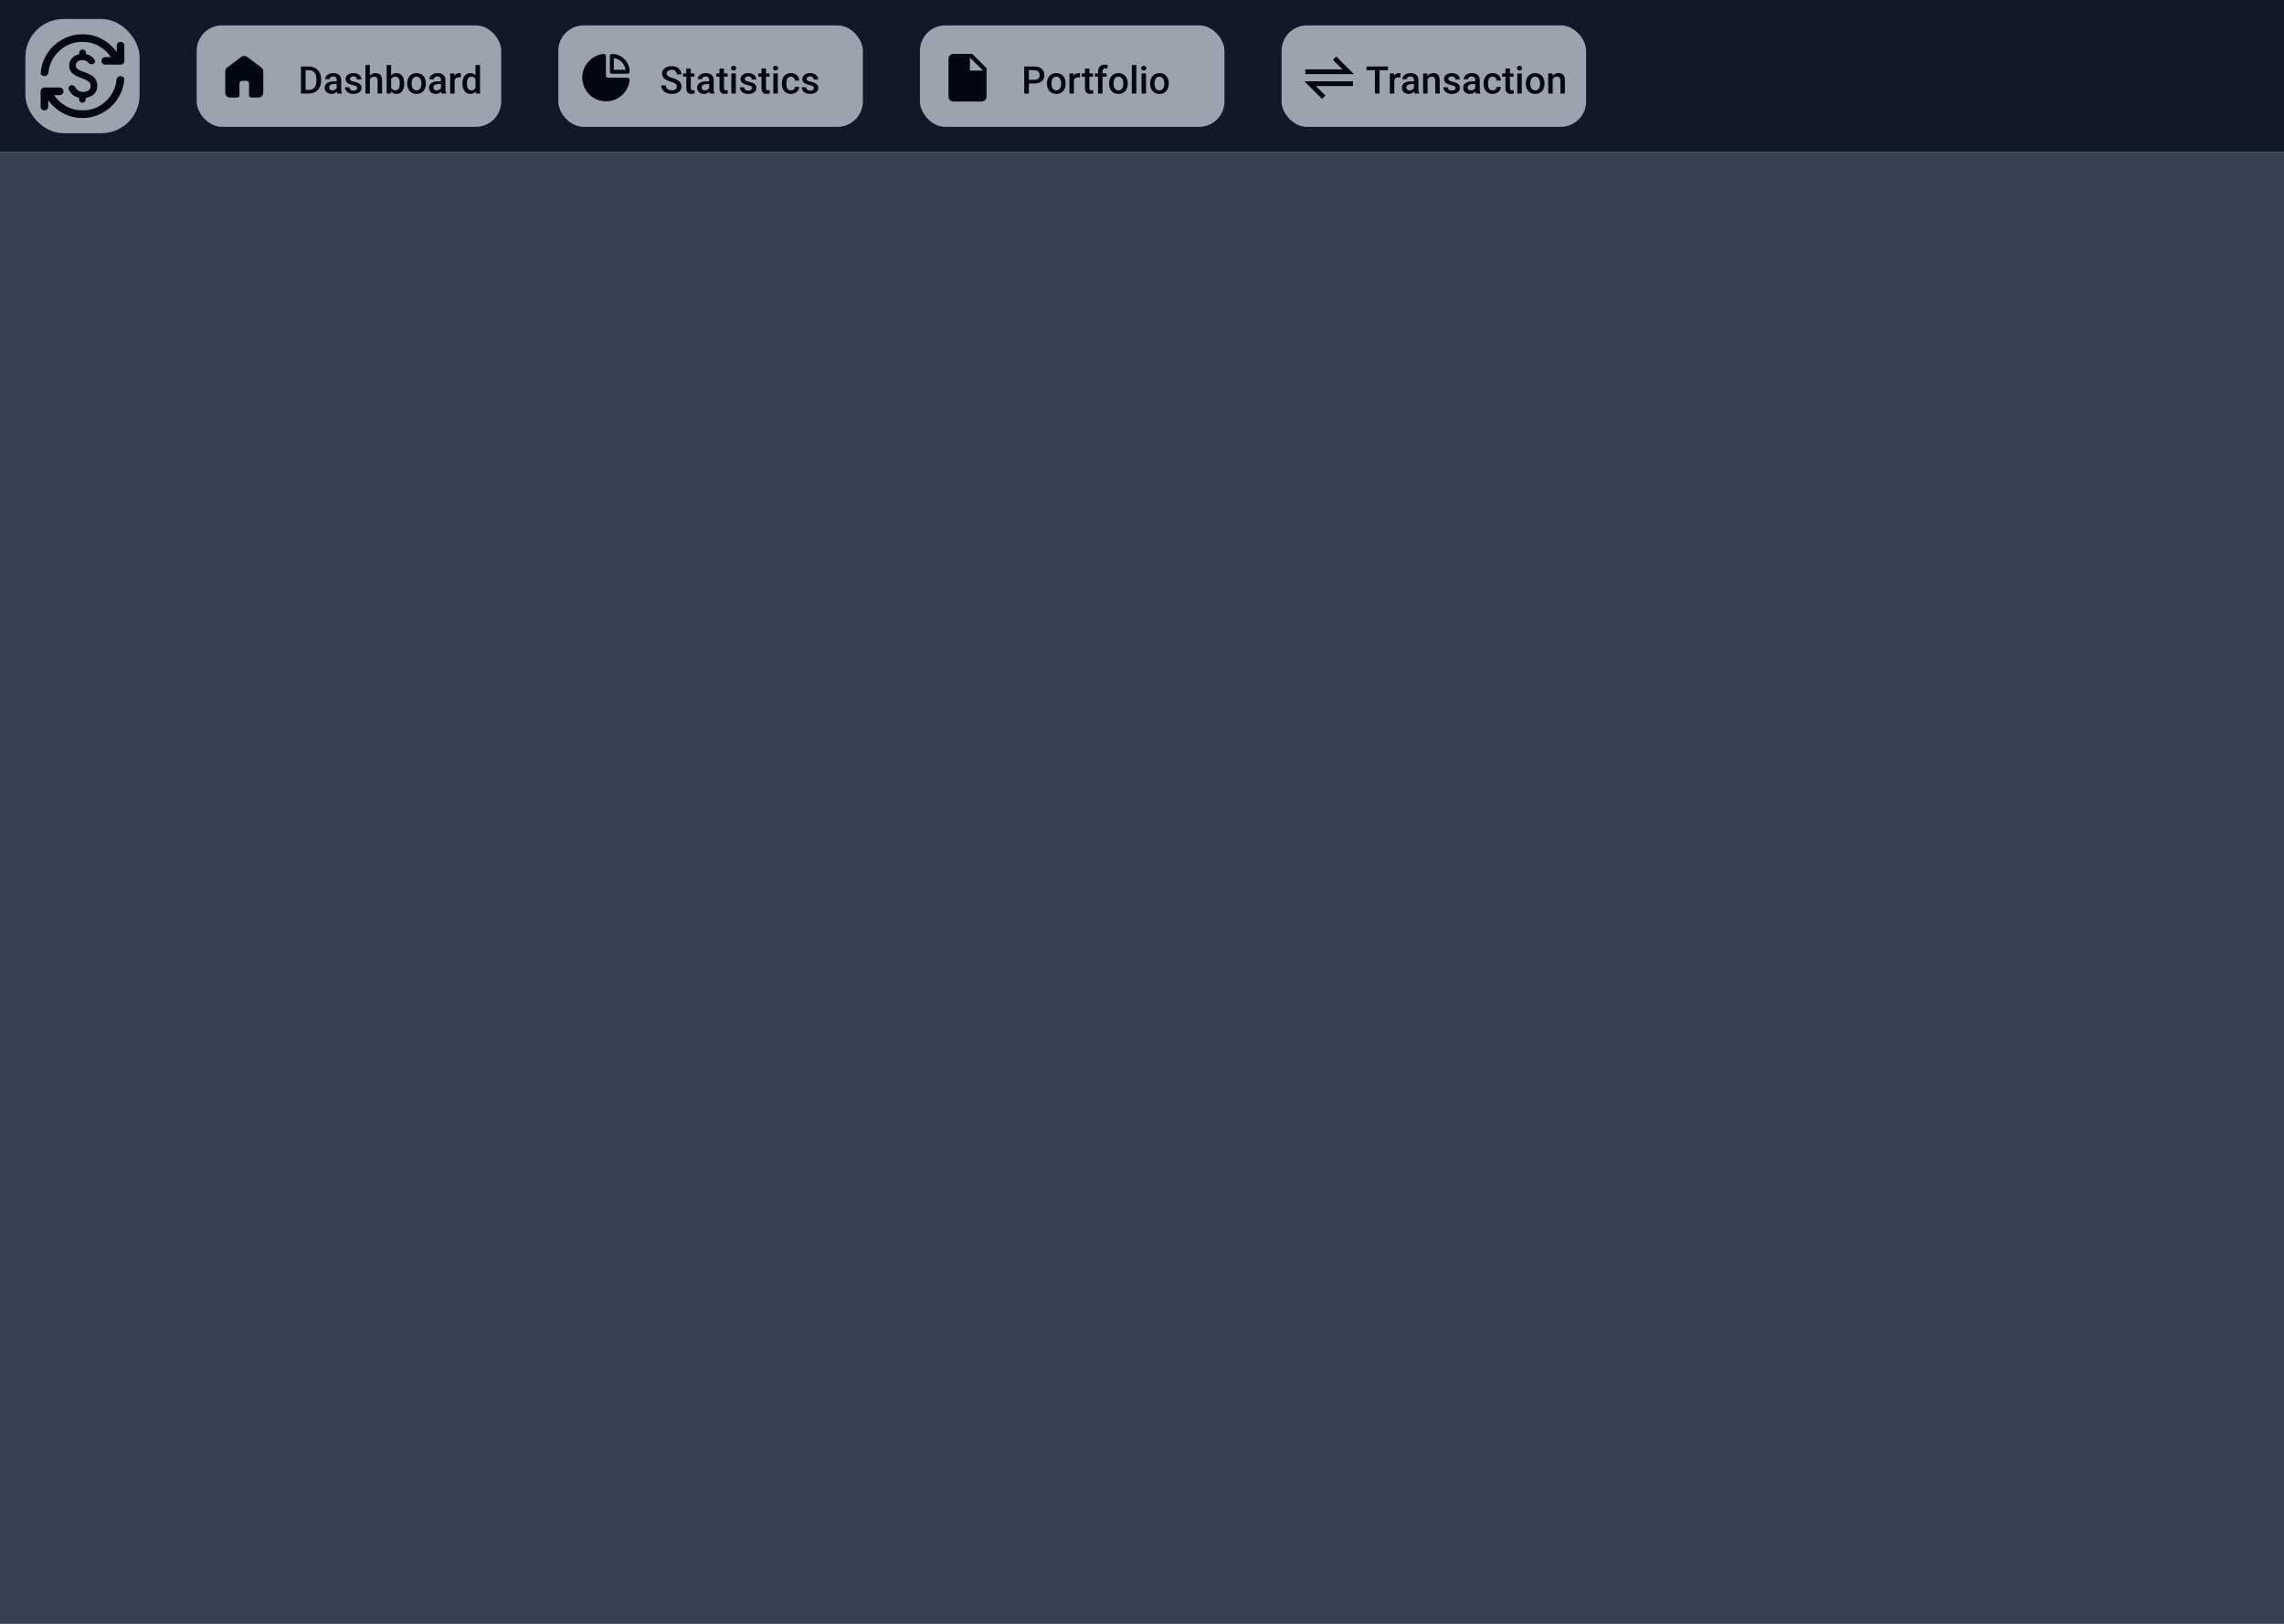 <svg width="1440" height="1024" viewBox="0 0 1440 1024" fill="none" xmlns="http://www.w3.org/2000/svg">
<rect x="0" y="0" width="1440" height="1024" fill="#808080" stroke="none"/>
<g clip-path="url(#clip0_1_2)">
<rect width="1440" height="1024" fill="#F9FAFB"/>
<rect width="1440" height="96" fill="#111827"/>
<rect y="96" width="1440" height="928" fill="#374151"/>
<rect x="808" y="16" width="192" height="64" rx="16" fill="#9CA3AF"/>
<path d="M869.754 41.938V59H866.836V41.938H869.754ZM875.109 41.938V44.281H861.527V41.938H875.109ZM879.07 48.734V59H876.246V46.32H878.941L879.07 48.734ZM882.949 46.238L882.926 48.863C882.754 48.832 882.566 48.809 882.363 48.793C882.168 48.777 881.973 48.77 881.777 48.77C881.293 48.77 880.867 48.84 880.5 48.98C880.133 49.113 879.824 49.309 879.574 49.566C879.332 49.816 879.145 50.121 879.012 50.48C878.879 50.84 878.801 51.242 878.777 51.688L878.133 51.734C878.133 50.938 878.211 50.199 878.367 49.52C878.523 48.84 878.758 48.242 879.07 47.727C879.391 47.211 879.789 46.809 880.266 46.52C880.75 46.23 881.309 46.086 881.941 46.086C882.113 46.086 882.297 46.102 882.492 46.133C882.695 46.164 882.848 46.199 882.949 46.238ZM891.445 56.457V50.41C891.445 49.957 891.363 49.566 891.199 49.238C891.035 48.91 890.785 48.656 890.449 48.477C890.121 48.297 889.707 48.207 889.207 48.207C888.746 48.207 888.348 48.285 888.012 48.441C887.676 48.598 887.414 48.809 887.227 49.074C887.039 49.34 886.945 49.641 886.945 49.977H884.133C884.133 49.477 884.254 48.992 884.496 48.523C884.738 48.055 885.09 47.637 885.551 47.27C886.012 46.902 886.562 46.613 887.203 46.402C887.844 46.191 888.562 46.086 889.359 46.086C890.312 46.086 891.156 46.246 891.891 46.566C892.633 46.887 893.215 47.371 893.637 48.02C894.066 48.66 894.281 49.465 894.281 50.434V56.07C894.281 56.648 894.32 57.168 894.398 57.629C894.484 58.082 894.605 58.477 894.762 58.812V59H891.867C891.734 58.695 891.629 58.309 891.551 57.84C891.48 57.363 891.445 56.902 891.445 56.457ZM891.855 51.289L891.879 53.035H889.852C889.328 53.035 888.867 53.086 888.469 53.188C888.07 53.281 887.738 53.422 887.473 53.609C887.207 53.797 887.008 54.023 886.875 54.289C886.742 54.555 886.676 54.855 886.676 55.191C886.676 55.527 886.754 55.836 886.91 56.117C887.066 56.391 887.293 56.605 887.59 56.762C887.895 56.918 888.262 56.996 888.691 56.996C889.27 56.996 889.773 56.879 890.203 56.645C890.641 56.402 890.984 56.109 891.234 55.766C891.484 55.414 891.617 55.082 891.633 54.77L892.547 56.023C892.453 56.344 892.293 56.688 892.066 57.055C891.84 57.422 891.543 57.773 891.176 58.109C890.816 58.438 890.383 58.707 889.875 58.918C889.375 59.129 888.797 59.234 888.141 59.234C887.312 59.234 886.574 59.07 885.926 58.742C885.277 58.406 884.77 57.957 884.402 57.395C884.035 56.824 883.852 56.18 883.852 55.461C883.852 54.789 883.977 54.195 884.227 53.68C884.484 53.156 884.859 52.719 885.352 52.367C885.852 52.016 886.461 51.75 887.18 51.57C887.898 51.383 888.719 51.289 889.641 51.289H891.855ZM900.035 49.027V59H897.211V46.32H899.871L900.035 49.027ZM899.531 52.191L898.617 52.18C898.625 51.281 898.75 50.457 898.992 49.707C899.242 48.957 899.586 48.312 900.023 47.773C900.469 47.234 901 46.82 901.617 46.531C902.234 46.234 902.922 46.086 903.68 46.086C904.289 46.086 904.84 46.172 905.332 46.344C905.832 46.508 906.258 46.777 906.609 47.152C906.969 47.527 907.242 48.016 907.43 48.617C907.617 49.211 907.711 49.941 907.711 50.809V59H904.875V50.797C904.875 50.188 904.785 49.707 904.605 49.355C904.434 48.996 904.18 48.742 903.844 48.594C903.516 48.438 903.105 48.359 902.613 48.359C902.129 48.359 901.695 48.461 901.312 48.664C900.93 48.867 900.605 49.145 900.34 49.496C900.082 49.848 899.883 50.254 899.742 50.715C899.602 51.176 899.531 51.668 899.531 52.191ZM917.707 55.566C917.707 55.285 917.637 55.031 917.496 54.805C917.355 54.57 917.086 54.359 916.688 54.172C916.297 53.984 915.719 53.812 914.953 53.656C914.281 53.508 913.664 53.332 913.102 53.129C912.547 52.918 912.07 52.664 911.672 52.367C911.273 52.07 910.965 51.719 910.746 51.312C910.527 50.906 910.418 50.438 910.418 49.906C910.418 49.391 910.531 48.902 910.758 48.441C910.984 47.98 911.309 47.574 911.73 47.223C912.152 46.871 912.664 46.594 913.266 46.391C913.875 46.188 914.555 46.086 915.305 46.086C916.367 46.086 917.277 46.266 918.035 46.625C918.801 46.977 919.387 47.457 919.793 48.066C920.199 48.668 920.402 49.348 920.402 50.105H917.578C917.578 49.77 917.492 49.457 917.32 49.168C917.156 48.871 916.906 48.633 916.57 48.453C916.234 48.266 915.812 48.172 915.305 48.172C914.82 48.172 914.418 48.25 914.098 48.406C913.785 48.555 913.551 48.75 913.395 48.992C913.246 49.234 913.172 49.5 913.172 49.789C913.172 50 913.211 50.191 913.289 50.363C913.375 50.527 913.516 50.68 913.711 50.82C913.906 50.953 914.172 51.078 914.508 51.195C914.852 51.312 915.281 51.426 915.797 51.535C916.766 51.738 917.598 52 918.293 52.32C918.996 52.633 919.535 53.039 919.91 53.539C920.285 54.031 920.473 54.656 920.473 55.414C920.473 55.977 920.352 56.492 920.109 56.961C919.875 57.422 919.531 57.824 919.078 58.168C918.625 58.504 918.082 58.766 917.449 58.953C916.824 59.141 916.121 59.234 915.34 59.234C914.191 59.234 913.219 59.031 912.422 58.625C911.625 58.211 911.02 57.684 910.605 57.043C910.199 56.395 909.996 55.723 909.996 55.027H912.727C912.758 55.551 912.902 55.969 913.16 56.281C913.426 56.586 913.754 56.809 914.145 56.949C914.543 57.082 914.953 57.148 915.375 57.148C915.883 57.148 916.309 57.082 916.652 56.949C916.996 56.809 917.258 56.621 917.438 56.387C917.617 56.145 917.707 55.871 917.707 55.566ZM930.094 56.457V50.41C930.094 49.957 930.012 49.566 929.848 49.238C929.684 48.91 929.434 48.656 929.098 48.477C928.77 48.297 928.355 48.207 927.855 48.207C927.395 48.207 926.996 48.285 926.66 48.441C926.324 48.598 926.062 48.809 925.875 49.074C925.688 49.34 925.594 49.641 925.594 49.977H922.781C922.781 49.477 922.902 48.992 923.145 48.523C923.387 48.055 923.738 47.637 924.199 47.27C924.66 46.902 925.211 46.613 925.852 46.402C926.492 46.191 927.211 46.086 928.008 46.086C928.961 46.086 929.805 46.246 930.539 46.566C931.281 46.887 931.863 47.371 932.285 48.02C932.715 48.66 932.93 49.465 932.93 50.434V56.07C932.93 56.648 932.969 57.168 933.047 57.629C933.133 58.082 933.254 58.477 933.41 58.812V59H930.516C930.383 58.695 930.277 58.309 930.199 57.84C930.129 57.363 930.094 56.902 930.094 56.457ZM930.504 51.289L930.527 53.035H928.5C927.977 53.035 927.516 53.086 927.117 53.188C926.719 53.281 926.387 53.422 926.121 53.609C925.855 53.797 925.656 54.023 925.523 54.289C925.391 54.555 925.324 54.855 925.324 55.191C925.324 55.527 925.402 55.836 925.559 56.117C925.715 56.391 925.941 56.605 926.238 56.762C926.543 56.918 926.91 56.996 927.34 56.996C927.918 56.996 928.422 56.879 928.852 56.645C929.289 56.402 929.633 56.109 929.883 55.766C930.133 55.414 930.266 55.082 930.281 54.77L931.195 56.023C931.102 56.344 930.941 56.688 930.715 57.055C930.488 57.422 930.191 57.773 929.824 58.109C929.465 58.438 929.031 58.707 928.523 58.918C928.023 59.129 927.445 59.234 926.789 59.234C925.961 59.234 925.223 59.07 924.574 58.742C923.926 58.406 923.418 57.957 923.051 57.395C922.684 56.824 922.5 56.18 922.5 55.461C922.5 54.789 922.625 54.195 922.875 53.68C923.133 53.156 923.508 52.719 924 52.367C924.5 52.016 925.109 51.75 925.828 51.57C926.547 51.383 927.367 51.289 928.289 51.289H930.504ZM941.062 56.984C941.523 56.984 941.938 56.895 942.305 56.715C942.68 56.527 942.98 56.27 943.207 55.941C943.441 55.613 943.57 55.234 943.594 54.805H946.254C946.238 55.625 945.996 56.371 945.527 57.043C945.059 57.715 944.438 58.25 943.664 58.648C942.891 59.039 942.035 59.234 941.098 59.234C940.129 59.234 939.285 59.07 938.566 58.742C937.848 58.406 937.25 57.945 936.773 57.359C936.297 56.773 935.938 56.098 935.695 55.332C935.461 54.566 935.344 53.746 935.344 52.871V52.461C935.344 51.586 935.461 50.766 935.695 50C935.938 49.227 936.297 48.547 936.773 47.961C937.25 47.375 937.848 46.918 938.566 46.59C939.285 46.254 940.125 46.086 941.086 46.086C942.102 46.086 942.992 46.289 943.758 46.695C944.523 47.094 945.125 47.652 945.562 48.371C946.008 49.082 946.238 49.91 946.254 50.855H943.594C943.57 50.387 943.453 49.965 943.242 49.59C943.039 49.207 942.75 48.902 942.375 48.676C942.008 48.449 941.566 48.336 941.051 48.336C940.48 48.336 940.008 48.453 939.633 48.688C939.258 48.914 938.965 49.227 938.754 49.625C938.543 50.016 938.391 50.457 938.297 50.949C938.211 51.434 938.168 51.938 938.168 52.461V52.871C938.168 53.395 938.211 53.902 938.297 54.395C938.383 54.887 938.531 55.328 938.742 55.719C938.961 56.102 939.258 56.41 939.633 56.645C940.008 56.871 940.484 56.984 941.062 56.984ZM954.234 46.32V48.383H947.086V46.32H954.234ZM949.148 43.215H951.973V55.496C951.973 55.887 952.027 56.188 952.137 56.398C952.254 56.602 952.414 56.738 952.617 56.809C952.82 56.879 953.059 56.914 953.332 56.914C953.527 56.914 953.715 56.902 953.895 56.879C954.074 56.855 954.219 56.832 954.328 56.809L954.34 58.965C954.105 59.035 953.832 59.098 953.52 59.152C953.215 59.207 952.863 59.234 952.465 59.234C951.816 59.234 951.242 59.121 950.742 58.895C950.242 58.66 949.852 58.281 949.57 57.758C949.289 57.234 949.148 56.539 949.148 55.672V43.215ZM959.438 46.32V59H956.602V46.32H959.438ZM956.414 42.992C956.414 42.562 956.555 42.207 956.836 41.926C957.125 41.637 957.523 41.492 958.031 41.492C958.531 41.492 958.926 41.637 959.215 41.926C959.504 42.207 959.648 42.562 959.648 42.992C959.648 43.414 959.504 43.766 959.215 44.047C958.926 44.328 958.531 44.469 958.031 44.469C957.523 44.469 957.125 44.328 956.836 44.047C956.555 43.766 956.414 43.414 956.414 42.992ZM961.992 52.801V52.531C961.992 51.617 962.125 50.77 962.391 49.988C962.656 49.199 963.039 48.516 963.539 47.938C964.047 47.352 964.664 46.898 965.391 46.578C966.125 46.25 966.953 46.086 967.875 46.086C968.805 46.086 969.633 46.25 970.359 46.578C971.094 46.898 971.715 47.352 972.223 47.938C972.73 48.516 973.117 49.199 973.383 49.988C973.648 50.77 973.781 51.617 973.781 52.531V52.801C973.781 53.715 973.648 54.562 973.383 55.344C973.117 56.125 972.73 56.809 972.223 57.395C971.715 57.973 971.098 58.426 970.371 58.754C969.645 59.074 968.82 59.234 967.898 59.234C966.969 59.234 966.137 59.074 965.402 58.754C964.676 58.426 964.059 57.973 963.551 57.395C963.043 56.809 962.656 56.125 962.391 55.344C962.125 54.562 961.992 53.715 961.992 52.801ZM964.816 52.531V52.801C964.816 53.371 964.875 53.91 964.992 54.418C965.109 54.926 965.293 55.371 965.543 55.754C965.793 56.137 966.113 56.438 966.504 56.656C966.895 56.875 967.359 56.984 967.898 56.984C968.422 56.984 968.875 56.875 969.258 56.656C969.648 56.438 969.969 56.137 970.219 55.754C970.469 55.371 970.652 54.926 970.77 54.418C970.895 53.91 970.957 53.371 970.957 52.801V52.531C970.957 51.969 970.895 51.438 970.77 50.938C970.652 50.43 970.465 49.98 970.207 49.59C969.957 49.199 969.637 48.895 969.246 48.676C968.863 48.449 968.406 48.336 967.875 48.336C967.344 48.336 966.883 48.449 966.492 48.676C966.109 48.895 965.793 49.199 965.543 49.59C965.293 49.98 965.109 50.43 964.992 50.938C964.875 51.438 964.816 51.969 964.816 52.531ZM978.949 49.027V59H976.125V46.32H978.785L978.949 49.027ZM978.445 52.191L977.531 52.18C977.539 51.281 977.664 50.457 977.906 49.707C978.156 48.957 978.5 48.312 978.938 47.773C979.383 47.234 979.914 46.82 980.531 46.531C981.148 46.234 981.836 46.086 982.594 46.086C983.203 46.086 983.754 46.172 984.246 46.344C984.746 46.508 985.172 46.777 985.523 47.152C985.883 47.527 986.156 48.016 986.344 48.617C986.531 49.211 986.625 49.941 986.625 50.809V59H983.789V50.797C983.789 50.188 983.699 49.707 983.52 49.355C983.348 48.996 983.094 48.742 982.758 48.594C982.43 48.438 982.02 48.359 981.527 48.359C981.043 48.359 980.609 48.461 980.227 48.664C979.844 48.867 979.52 49.145 979.254 49.496C978.996 49.848 978.797 50.254 978.656 50.715C978.516 51.176 978.445 51.668 978.445 52.191Z" fill="#030712"/>
<path d="M842.5 35.629L853.621 46.75H823V43.75H846.379L840.379 37.75L842.5 35.629ZM853 51.25V54.25H829.621L835.621 60.25L833.5 62.371L822.379 51.25H853Z" fill="#030712"/>
<rect x="580" y="16" width="192" height="64" rx="16" fill="#9CA3AF"/>
<path d="M652.215 52.637H647.773V50.305H652.215C652.988 50.305 653.613 50.18 654.09 49.93C654.566 49.68 654.914 49.336 655.133 48.898C655.359 48.453 655.473 47.945 655.473 47.375C655.473 46.836 655.359 46.332 655.133 45.863C654.914 45.387 654.566 45.004 654.09 44.715C653.613 44.426 652.988 44.281 652.215 44.281H648.676V59H645.734V41.938H652.215C653.535 41.938 654.656 42.172 655.578 42.641C656.508 43.102 657.215 43.742 657.699 44.562C658.184 45.375 658.426 46.305 658.426 47.352C658.426 48.453 658.184 49.398 657.699 50.188C657.215 50.977 656.508 51.582 655.578 52.004C654.656 52.426 653.535 52.637 652.215 52.637ZM660.078 52.801V52.531C660.078 51.617 660.211 50.77 660.477 49.988C660.742 49.199 661.125 48.516 661.625 47.938C662.133 47.352 662.75 46.898 663.477 46.578C664.211 46.25 665.039 46.086 665.961 46.086C666.891 46.086 667.719 46.25 668.445 46.578C669.18 46.898 669.801 47.352 670.309 47.938C670.816 48.516 671.203 49.199 671.469 49.988C671.734 50.77 671.867 51.617 671.867 52.531V52.801C671.867 53.715 671.734 54.562 671.469 55.344C671.203 56.125 670.816 56.809 670.309 57.395C669.801 57.973 669.184 58.426 668.457 58.754C667.73 59.074 666.906 59.234 665.984 59.234C665.055 59.234 664.223 59.074 663.488 58.754C662.762 58.426 662.145 57.973 661.637 57.395C661.129 56.809 660.742 56.125 660.477 55.344C660.211 54.562 660.078 53.715 660.078 52.801ZM662.902 52.531V52.801C662.902 53.371 662.961 53.91 663.078 54.418C663.195 54.926 663.379 55.371 663.629 55.754C663.879 56.137 664.199 56.438 664.59 56.656C664.98 56.875 665.445 56.984 665.984 56.984C666.508 56.984 666.961 56.875 667.344 56.656C667.734 56.438 668.055 56.137 668.305 55.754C668.555 55.371 668.738 54.926 668.855 54.418C668.98 53.91 669.043 53.371 669.043 52.801V52.531C669.043 51.969 668.98 51.438 668.855 50.938C668.738 50.43 668.551 49.98 668.293 49.59C668.043 49.199 667.723 48.895 667.332 48.676C666.949 48.449 666.492 48.336 665.961 48.336C665.43 48.336 664.969 48.449 664.578 48.676C664.195 48.895 663.879 49.199 663.629 49.59C663.379 49.98 663.195 50.43 663.078 50.938C662.961 51.438 662.902 51.969 662.902 52.531ZM677.07 48.734V59H674.246V46.32H676.941L677.07 48.734ZM680.949 46.238L680.926 48.863C680.754 48.832 680.566 48.809 680.363 48.793C680.168 48.777 679.973 48.77 679.777 48.77C679.293 48.77 678.867 48.84 678.5 48.98C678.133 49.113 677.824 49.309 677.574 49.566C677.332 49.816 677.145 50.121 677.012 50.48C676.879 50.84 676.801 51.242 676.777 51.688L676.133 51.734C676.133 50.938 676.211 50.199 676.367 49.52C676.523 48.84 676.758 48.242 677.07 47.727C677.391 47.211 677.789 46.809 678.266 46.52C678.75 46.23 679.309 46.086 679.941 46.086C680.113 46.086 680.297 46.102 680.492 46.133C680.695 46.164 680.848 46.199 680.949 46.238ZM689.117 46.32V48.383H681.969V46.32H689.117ZM684.031 43.215H686.855V55.496C686.855 55.887 686.91 56.188 687.02 56.398C687.137 56.602 687.297 56.738 687.5 56.809C687.703 56.879 687.941 56.914 688.215 56.914C688.41 56.914 688.598 56.902 688.777 56.879C688.957 56.855 689.102 56.832 689.211 56.809L689.223 58.965C688.988 59.035 688.715 59.098 688.402 59.152C688.098 59.207 687.746 59.234 687.348 59.234C686.699 59.234 686.125 59.121 685.625 58.895C685.125 58.66 684.734 58.281 684.453 57.758C684.172 57.234 684.031 56.539 684.031 55.672V43.215ZM695.117 59H692.293V45.102C692.293 44.156 692.469 43.363 692.82 42.723C693.18 42.074 693.691 41.586 694.355 41.258C695.02 40.922 695.805 40.754 696.711 40.754C696.992 40.754 697.27 40.773 697.543 40.812C697.816 40.844 698.082 40.895 698.34 40.965L698.27 43.145C698.113 43.105 697.941 43.078 697.754 43.062C697.574 43.047 697.379 43.039 697.168 43.039C696.738 43.039 696.367 43.121 696.055 43.285C695.75 43.441 695.516 43.672 695.352 43.977C695.195 44.281 695.117 44.656 695.117 45.102V59ZM697.73 46.32V48.383H690.348V46.32H697.73ZM699.242 52.801V52.531C699.242 51.617 699.375 50.77 699.641 49.988C699.906 49.199 700.289 48.516 700.789 47.938C701.297 47.352 701.914 46.898 702.641 46.578C703.375 46.25 704.203 46.086 705.125 46.086C706.055 46.086 706.883 46.25 707.609 46.578C708.344 46.898 708.965 47.352 709.473 47.938C709.98 48.516 710.367 49.199 710.633 49.988C710.898 50.77 711.031 51.617 711.031 52.531V52.801C711.031 53.715 710.898 54.562 710.633 55.344C710.367 56.125 709.98 56.809 709.473 57.395C708.965 57.973 708.348 58.426 707.621 58.754C706.895 59.074 706.07 59.234 705.148 59.234C704.219 59.234 703.387 59.074 702.652 58.754C701.926 58.426 701.309 57.973 700.801 57.395C700.293 56.809 699.906 56.125 699.641 55.344C699.375 54.562 699.242 53.715 699.242 52.801ZM702.066 52.531V52.801C702.066 53.371 702.125 53.91 702.242 54.418C702.359 54.926 702.543 55.371 702.793 55.754C703.043 56.137 703.363 56.438 703.754 56.656C704.145 56.875 704.609 56.984 705.148 56.984C705.672 56.984 706.125 56.875 706.508 56.656C706.898 56.438 707.219 56.137 707.469 55.754C707.719 55.371 707.902 54.926 708.02 54.418C708.145 53.91 708.207 53.371 708.207 52.801V52.531C708.207 51.969 708.145 51.438 708.02 50.938C707.902 50.43 707.715 49.98 707.457 49.59C707.207 49.199 706.887 48.895 706.496 48.676C706.113 48.449 705.656 48.336 705.125 48.336C704.594 48.336 704.133 48.449 703.742 48.676C703.359 48.895 703.043 49.199 702.793 49.59C702.543 49.98 702.359 50.43 702.242 50.938C702.125 51.438 702.066 51.969 702.066 52.531ZM716.422 41V59H713.586V41H716.422ZM722.539 46.32V59H719.703V46.32H722.539ZM719.516 42.992C719.516 42.562 719.656 42.207 719.938 41.926C720.227 41.637 720.625 41.492 721.133 41.492C721.633 41.492 722.027 41.637 722.316 41.926C722.605 42.207 722.75 42.562 722.75 42.992C722.75 43.414 722.605 43.766 722.316 44.047C722.027 44.328 721.633 44.469 721.133 44.469C720.625 44.469 720.227 44.328 719.938 44.047C719.656 43.766 719.516 43.414 719.516 42.992ZM725.094 52.801V52.531C725.094 51.617 725.227 50.77 725.492 49.988C725.758 49.199 726.141 48.516 726.641 47.938C727.148 47.352 727.766 46.898 728.492 46.578C729.227 46.25 730.055 46.086 730.977 46.086C731.906 46.086 732.734 46.25 733.461 46.578C734.195 46.898 734.816 47.352 735.324 47.938C735.832 48.516 736.219 49.199 736.484 49.988C736.75 50.77 736.883 51.617 736.883 52.531V52.801C736.883 53.715 736.75 54.562 736.484 55.344C736.219 56.125 735.832 56.809 735.324 57.395C734.816 57.973 734.199 58.426 733.473 58.754C732.746 59.074 731.922 59.234 731 59.234C730.07 59.234 729.238 59.074 728.504 58.754C727.777 58.426 727.16 57.973 726.652 57.395C726.145 56.809 725.758 56.125 725.492 55.344C725.227 54.562 725.094 53.715 725.094 52.801ZM727.918 52.531V52.801C727.918 53.371 727.977 53.91 728.094 54.418C728.211 54.926 728.395 55.371 728.645 55.754C728.895 56.137 729.215 56.438 729.605 56.656C729.996 56.875 730.461 56.984 731 56.984C731.523 56.984 731.977 56.875 732.359 56.656C732.75 56.438 733.07 56.137 733.32 55.754C733.57 55.371 733.754 54.926 733.871 54.418C733.996 53.91 734.059 53.371 734.059 52.801V52.531C734.059 51.969 733.996 51.438 733.871 50.938C733.754 50.43 733.566 49.98 733.309 49.59C733.059 49.199 732.738 48.895 732.348 48.676C731.965 48.449 731.508 48.336 730.977 48.336C730.445 48.336 729.984 48.449 729.594 48.676C729.211 48.895 728.895 49.199 728.645 49.59C728.395 49.98 728.211 50.43 728.094 50.938C727.977 51.438 727.918 51.969 727.918 52.531Z" fill="#030712"/>
<path d="M611.5 44.5V36.25L619.75 44.5M601 34C599.335 34 598 35.335 598 37V61C598 61.796 598.316 62.559 598.879 63.121C599.441 63.684 600.204 64 601 64H619C619.796 64 620.559 63.684 621.121 63.121C621.684 62.559 622 61.796 622 61V43L613 34H601Z" fill="#030712"/>
<rect x="352" y="16" width="192" height="64" rx="16" fill="#9CA3AF"/>
<path d="M426.711 54.605C426.711 54.254 426.656 53.941 426.547 53.668C426.445 53.395 426.262 53.145 425.996 52.918C425.73 52.691 425.355 52.473 424.871 52.262C424.395 52.043 423.785 51.82 423.043 51.594C422.23 51.344 421.48 51.066 420.793 50.762C420.113 50.449 419.52 50.09 419.012 49.684C418.504 49.27 418.109 48.797 417.828 48.266C417.547 47.727 417.406 47.105 417.406 46.402C417.406 45.707 417.551 45.074 417.84 44.504C418.137 43.934 418.555 43.441 419.094 43.027C419.641 42.605 420.285 42.281 421.027 42.055C421.77 41.82 422.59 41.703 423.488 41.703C424.754 41.703 425.844 41.938 426.758 42.406C427.68 42.875 428.387 43.504 428.879 44.293C429.379 45.082 429.629 45.953 429.629 46.906H426.711C426.711 46.344 426.59 45.848 426.348 45.418C426.113 44.98 425.754 44.637 425.27 44.387C424.793 44.137 424.188 44.012 423.453 44.012C422.758 44.012 422.18 44.117 421.719 44.328C421.258 44.539 420.914 44.824 420.688 45.184C420.461 45.543 420.348 45.949 420.348 46.402C420.348 46.723 420.422 47.016 420.57 47.281C420.719 47.539 420.945 47.781 421.25 48.008C421.555 48.227 421.938 48.434 422.398 48.629C422.859 48.824 423.402 49.012 424.027 49.191C424.973 49.473 425.797 49.785 426.5 50.129C427.203 50.465 427.789 50.848 428.258 51.277C428.727 51.707 429.078 52.195 429.312 52.742C429.547 53.281 429.664 53.895 429.664 54.582C429.664 55.301 429.52 55.949 429.23 56.527C428.941 57.098 428.527 57.586 427.988 57.992C427.457 58.391 426.816 58.699 426.066 58.918C425.324 59.129 424.496 59.234 423.582 59.234C422.762 59.234 421.953 59.125 421.156 58.906C420.367 58.688 419.648 58.355 419 57.91C418.352 57.457 417.836 56.895 417.453 56.223C417.07 55.543 416.879 54.75 416.879 53.844H419.82C419.82 54.398 419.914 54.871 420.102 55.262C420.297 55.652 420.566 55.973 420.91 56.223C421.254 56.465 421.652 56.645 422.105 56.762C422.566 56.879 423.059 56.938 423.582 56.938C424.27 56.938 424.844 56.84 425.305 56.645C425.773 56.449 426.125 56.176 426.359 55.824C426.594 55.473 426.711 55.066 426.711 54.605ZM437.797 46.32V48.383H430.648V46.32H437.797ZM432.711 43.215H435.535V55.496C435.535 55.887 435.59 56.188 435.699 56.398C435.816 56.602 435.977 56.738 436.18 56.809C436.383 56.879 436.621 56.914 436.895 56.914C437.09 56.914 437.277 56.902 437.457 56.879C437.637 56.855 437.781 56.832 437.891 56.809L437.902 58.965C437.668 59.035 437.395 59.098 437.082 59.152C436.777 59.207 436.426 59.234 436.027 59.234C435.379 59.234 434.805 59.121 434.305 58.895C433.805 58.66 433.414 58.281 433.133 57.758C432.852 57.234 432.711 56.539 432.711 55.672V43.215ZM447.125 56.457V50.41C447.125 49.957 447.043 49.566 446.879 49.238C446.715 48.91 446.465 48.656 446.129 48.477C445.801 48.297 445.387 48.207 444.887 48.207C444.426 48.207 444.027 48.285 443.691 48.441C443.355 48.598 443.094 48.809 442.906 49.074C442.719 49.34 442.625 49.641 442.625 49.977H439.812C439.812 49.477 439.934 48.992 440.176 48.523C440.418 48.055 440.77 47.637 441.23 47.27C441.691 46.902 442.242 46.613 442.883 46.402C443.523 46.191 444.242 46.086 445.039 46.086C445.992 46.086 446.836 46.246 447.57 46.566C448.312 46.887 448.895 47.371 449.316 48.02C449.746 48.66 449.961 49.465 449.961 50.434V56.07C449.961 56.648 450 57.168 450.078 57.629C450.164 58.082 450.285 58.477 450.441 58.812V59H447.547C447.414 58.695 447.309 58.309 447.23 57.84C447.16 57.363 447.125 56.902 447.125 56.457ZM447.535 51.289L447.559 53.035H445.531C445.008 53.035 444.547 53.086 444.148 53.188C443.75 53.281 443.418 53.422 443.152 53.609C442.887 53.797 442.688 54.023 442.555 54.289C442.422 54.555 442.355 54.855 442.355 55.191C442.355 55.527 442.434 55.836 442.59 56.117C442.746 56.391 442.973 56.605 443.27 56.762C443.574 56.918 443.941 56.996 444.371 56.996C444.949 56.996 445.453 56.879 445.883 56.645C446.32 56.402 446.664 56.109 446.914 55.766C447.164 55.414 447.297 55.082 447.312 54.77L448.227 56.023C448.133 56.344 447.973 56.688 447.746 57.055C447.52 57.422 447.223 57.773 446.855 58.109C446.496 58.438 446.062 58.707 445.555 58.918C445.055 59.129 444.477 59.234 443.82 59.234C442.992 59.234 442.254 59.07 441.605 58.742C440.957 58.406 440.449 57.957 440.082 57.395C439.715 56.824 439.531 56.18 439.531 55.461C439.531 54.789 439.656 54.195 439.906 53.68C440.164 53.156 440.539 52.719 441.031 52.367C441.531 52.016 442.141 51.75 442.859 51.57C443.578 51.383 444.398 51.289 445.32 51.289H447.535ZM458.727 46.32V48.383H451.578V46.32H458.727ZM453.641 43.215H456.465V55.496C456.465 55.887 456.52 56.188 456.629 56.398C456.746 56.602 456.906 56.738 457.109 56.809C457.312 56.879 457.551 56.914 457.824 56.914C458.02 56.914 458.207 56.902 458.387 56.879C458.566 56.855 458.711 56.832 458.82 56.809L458.832 58.965C458.598 59.035 458.324 59.098 458.012 59.152C457.707 59.207 457.355 59.234 456.957 59.234C456.309 59.234 455.734 59.121 455.234 58.895C454.734 58.66 454.344 58.281 454.062 57.758C453.781 57.234 453.641 56.539 453.641 55.672V43.215ZM463.93 46.32V59H461.094V46.32H463.93ZM460.906 42.992C460.906 42.562 461.047 42.207 461.328 41.926C461.617 41.637 462.016 41.492 462.523 41.492C463.023 41.492 463.418 41.637 463.707 41.926C463.996 42.207 464.141 42.562 464.141 42.992C464.141 43.414 463.996 43.766 463.707 44.047C463.418 44.328 463.023 44.469 462.523 44.469C462.016 44.469 461.617 44.328 461.328 44.047C461.047 43.766 460.906 43.414 460.906 42.992ZM474.137 55.566C474.137 55.285 474.066 55.031 473.926 54.805C473.785 54.57 473.516 54.359 473.117 54.172C472.727 53.984 472.148 53.812 471.383 53.656C470.711 53.508 470.094 53.332 469.531 53.129C468.977 52.918 468.5 52.664 468.102 52.367C467.703 52.07 467.395 51.719 467.176 51.312C466.957 50.906 466.848 50.438 466.848 49.906C466.848 49.391 466.961 48.902 467.188 48.441C467.414 47.98 467.738 47.574 468.16 47.223C468.582 46.871 469.094 46.594 469.695 46.391C470.305 46.188 470.984 46.086 471.734 46.086C472.797 46.086 473.707 46.266 474.465 46.625C475.23 46.977 475.816 47.457 476.223 48.066C476.629 48.668 476.832 49.348 476.832 50.105H474.008C474.008 49.77 473.922 49.457 473.75 49.168C473.586 48.871 473.336 48.633 473 48.453C472.664 48.266 472.242 48.172 471.734 48.172C471.25 48.172 470.848 48.25 470.527 48.406C470.215 48.555 469.98 48.75 469.824 48.992C469.676 49.234 469.602 49.5 469.602 49.789C469.602 50 469.641 50.191 469.719 50.363C469.805 50.527 469.945 50.68 470.141 50.82C470.336 50.953 470.602 51.078 470.938 51.195C471.281 51.312 471.711 51.426 472.227 51.535C473.195 51.738 474.027 52 474.723 52.32C475.426 52.633 475.965 53.039 476.34 53.539C476.715 54.031 476.902 54.656 476.902 55.414C476.902 55.977 476.781 56.492 476.539 56.961C476.305 57.422 475.961 57.824 475.508 58.168C475.055 58.504 474.512 58.766 473.879 58.953C473.254 59.141 472.551 59.234 471.77 59.234C470.621 59.234 469.648 59.031 468.852 58.625C468.055 58.211 467.449 57.684 467.035 57.043C466.629 56.395 466.426 55.723 466.426 55.027H469.156C469.188 55.551 469.332 55.969 469.59 56.281C469.855 56.586 470.184 56.809 470.574 56.949C470.973 57.082 471.383 57.148 471.805 57.148C472.312 57.148 472.738 57.082 473.082 56.949C473.426 56.809 473.688 56.621 473.867 56.387C474.047 56.145 474.137 55.871 474.137 55.566ZM485.188 46.32V48.383H478.039V46.32H485.188ZM480.102 43.215H482.926V55.496C482.926 55.887 482.98 56.188 483.09 56.398C483.207 56.602 483.367 56.738 483.57 56.809C483.773 56.879 484.012 56.914 484.285 56.914C484.48 56.914 484.668 56.902 484.848 56.879C485.027 56.855 485.172 56.832 485.281 56.809L485.293 58.965C485.059 59.035 484.785 59.098 484.473 59.152C484.168 59.207 483.816 59.234 483.418 59.234C482.77 59.234 482.195 59.121 481.695 58.895C481.195 58.66 480.805 58.281 480.523 57.758C480.242 57.234 480.102 56.539 480.102 55.672V43.215ZM490.391 46.32V59H487.555V46.32H490.391ZM487.367 42.992C487.367 42.562 487.508 42.207 487.789 41.926C488.078 41.637 488.477 41.492 488.984 41.492C489.484 41.492 489.879 41.637 490.168 41.926C490.457 42.207 490.602 42.562 490.602 42.992C490.602 43.414 490.457 43.766 490.168 44.047C489.879 44.328 489.484 44.469 488.984 44.469C488.477 44.469 488.078 44.328 487.789 44.047C487.508 43.766 487.367 43.414 487.367 42.992ZM498.664 56.984C499.125 56.984 499.539 56.895 499.906 56.715C500.281 56.527 500.582 56.27 500.809 55.941C501.043 55.613 501.172 55.234 501.195 54.805H503.855C503.84 55.625 503.598 56.371 503.129 57.043C502.66 57.715 502.039 58.25 501.266 58.648C500.492 59.039 499.637 59.234 498.699 59.234C497.73 59.234 496.887 59.07 496.168 58.742C495.449 58.406 494.852 57.945 494.375 57.359C493.898 56.773 493.539 56.098 493.297 55.332C493.062 54.566 492.945 53.746 492.945 52.871V52.461C492.945 51.586 493.062 50.766 493.297 50C493.539 49.227 493.898 48.547 494.375 47.961C494.852 47.375 495.449 46.918 496.168 46.59C496.887 46.254 497.727 46.086 498.688 46.086C499.703 46.086 500.594 46.289 501.359 46.695C502.125 47.094 502.727 47.652 503.164 48.371C503.609 49.082 503.84 49.91 503.855 50.855H501.195C501.172 50.387 501.055 49.965 500.844 49.59C500.641 49.207 500.352 48.902 499.977 48.676C499.609 48.449 499.168 48.336 498.652 48.336C498.082 48.336 497.609 48.453 497.234 48.688C496.859 48.914 496.566 49.227 496.355 49.625C496.145 50.016 495.992 50.457 495.898 50.949C495.812 51.434 495.77 51.938 495.77 52.461V52.871C495.77 53.395 495.812 53.902 495.898 54.395C495.984 54.887 496.133 55.328 496.344 55.719C496.562 56.102 496.859 56.41 497.234 56.645C497.609 56.871 498.086 56.984 498.664 56.984ZM513.137 55.566C513.137 55.285 513.066 55.031 512.926 54.805C512.785 54.57 512.516 54.359 512.117 54.172C511.727 53.984 511.148 53.812 510.383 53.656C509.711 53.508 509.094 53.332 508.531 53.129C507.977 52.918 507.5 52.664 507.102 52.367C506.703 52.07 506.395 51.719 506.176 51.312C505.957 50.906 505.848 50.438 505.848 49.906C505.848 49.391 505.961 48.902 506.188 48.441C506.414 47.98 506.738 47.574 507.16 47.223C507.582 46.871 508.094 46.594 508.695 46.391C509.305 46.188 509.984 46.086 510.734 46.086C511.797 46.086 512.707 46.266 513.465 46.625C514.23 46.977 514.816 47.457 515.223 48.066C515.629 48.668 515.832 49.348 515.832 50.105H513.008C513.008 49.77 512.922 49.457 512.75 49.168C512.586 48.871 512.336 48.633 512 48.453C511.664 48.266 511.242 48.172 510.734 48.172C510.25 48.172 509.848 48.25 509.527 48.406C509.215 48.555 508.98 48.75 508.824 48.992C508.676 49.234 508.602 49.5 508.602 49.789C508.602 50 508.641 50.191 508.719 50.363C508.805 50.527 508.945 50.68 509.141 50.82C509.336 50.953 509.602 51.078 509.938 51.195C510.281 51.312 510.711 51.426 511.227 51.535C512.195 51.738 513.027 52 513.723 52.32C514.426 52.633 514.965 53.039 515.34 53.539C515.715 54.031 515.902 54.656 515.902 55.414C515.902 55.977 515.781 56.492 515.539 56.961C515.305 57.422 514.961 57.824 514.508 58.168C514.055 58.504 513.512 58.766 512.879 58.953C512.254 59.141 511.551 59.234 510.77 59.234C509.621 59.234 508.648 59.031 507.852 58.625C507.055 58.211 506.449 57.684 506.035 57.043C505.629 56.395 505.426 55.723 505.426 55.027H508.156C508.188 55.551 508.332 55.969 508.59 56.281C508.855 56.586 509.184 56.809 509.574 56.949C509.973 57.082 510.383 57.148 510.805 57.148C511.312 57.148 511.738 57.082 512.082 56.949C512.426 56.809 512.688 56.621 512.867 56.387C513.047 56.145 513.137 55.871 513.137 55.566Z" fill="#030712"/>
<path d="M385.75 46.495H395.755C396.085 46.495 396.402 46.364 396.635 46.13C396.869 45.897 397 45.58 397 45.25C397 42.266 395.815 39.405 393.705 37.295C391.595 35.185 388.734 34 385.75 34C385.42 34 385.103 34.131 384.87 34.365C384.636 34.598 384.505 34.915 384.505 35.245V45.25C384.505 45.58 384.636 45.897 384.87 46.13C385.103 46.364 385.42 46.495 385.75 46.495ZM386.995 36.595C388.865 36.864 390.597 37.731 391.933 39.067C393.269 40.403 394.136 42.135 394.405 44.005H386.995V36.595Z" fill="#030712"/>
<path d="M395.62 49H383.395C383.216 49 383.038 48.965 382.873 48.896C382.707 48.828 382.557 48.727 382.43 48.6C382.303 48.473 382.203 48.323 382.134 48.157C382.065 47.992 382.03 47.814 382.03 47.635V35.38C382.031 35.185 381.991 34.993 381.913 34.815C381.834 34.637 381.719 34.477 381.574 34.347C381.43 34.217 381.259 34.118 381.074 34.059C380.889 33.999 380.693 33.979 380.5 34C377.684 34.299 375.01 35.389 372.788 37.144C370.566 38.899 368.885 41.247 367.942 43.917C366.998 46.586 366.829 49.469 367.455 52.23C368.08 54.992 369.475 57.52 371.477 59.523C373.48 61.525 376.008 62.92 378.769 63.545C381.531 64.171 384.414 64.002 387.083 63.058C389.753 62.115 392.101 60.434 393.856 58.212C395.611 55.99 396.701 53.316 397 50.5C397.017 50.309 396.993 50.117 396.932 49.935C396.87 49.753 396.771 49.587 396.641 49.446C396.511 49.304 396.353 49.192 396.177 49.115C396.002 49.038 395.812 48.999 395.62 49Z" fill="#030712"/>
<rect x="124" y="16" width="192" height="64" rx="16" fill="#9CA3AF"/>
<path d="M194.691 59H191.047L191.07 56.668H194.691C195.746 56.668 196.629 56.438 197.34 55.977C198.059 55.516 198.598 54.855 198.957 53.996C199.324 53.137 199.508 52.113 199.508 50.926V50C199.508 49.078 199.402 48.262 199.191 47.551C198.988 46.84 198.684 46.242 198.277 45.758C197.879 45.273 197.387 44.906 196.801 44.656C196.223 44.406 195.555 44.281 194.797 44.281H190.977V41.938H194.797C195.93 41.938 196.965 42.129 197.902 42.512C198.84 42.887 199.648 43.43 200.328 44.141C201.016 44.852 201.543 45.703 201.91 46.695C202.277 47.688 202.461 48.797 202.461 50.023V50.926C202.461 52.152 202.277 53.262 201.91 54.254C201.543 55.246 201.016 56.098 200.328 56.809C199.641 57.512 198.82 58.055 197.867 58.438C196.922 58.812 195.863 59 194.691 59ZM192.676 41.938V59H189.734V41.938H192.676ZM212.281 56.457V50.41C212.281 49.957 212.199 49.566 212.035 49.238C211.871 48.91 211.621 48.656 211.285 48.477C210.957 48.297 210.543 48.207 210.043 48.207C209.582 48.207 209.184 48.285 208.848 48.441C208.512 48.598 208.25 48.809 208.062 49.074C207.875 49.34 207.781 49.641 207.781 49.977H204.969C204.969 49.477 205.09 48.992 205.332 48.523C205.574 48.055 205.926 47.637 206.387 47.27C206.848 46.902 207.398 46.613 208.039 46.402C208.68 46.191 209.398 46.086 210.195 46.086C211.148 46.086 211.992 46.246 212.727 46.566C213.469 46.887 214.051 47.371 214.473 48.02C214.902 48.66 215.117 49.465 215.117 50.434V56.07C215.117 56.648 215.156 57.168 215.234 57.629C215.32 58.082 215.441 58.477 215.598 58.812V59H212.703C212.57 58.695 212.465 58.309 212.387 57.84C212.316 57.363 212.281 56.902 212.281 56.457ZM212.691 51.289L212.715 53.035H210.688C210.164 53.035 209.703 53.086 209.305 53.188C208.906 53.281 208.574 53.422 208.309 53.609C208.043 53.797 207.844 54.023 207.711 54.289C207.578 54.555 207.512 54.855 207.512 55.191C207.512 55.527 207.59 55.836 207.746 56.117C207.902 56.391 208.129 56.605 208.426 56.762C208.73 56.918 209.098 56.996 209.527 56.996C210.105 56.996 210.609 56.879 211.039 56.645C211.477 56.402 211.82 56.109 212.07 55.766C212.32 55.414 212.453 55.082 212.469 54.77L213.383 56.023C213.289 56.344 213.129 56.688 212.902 57.055C212.676 57.422 212.379 57.773 212.012 58.109C211.652 58.438 211.219 58.707 210.711 58.918C210.211 59.129 209.633 59.234 208.977 59.234C208.148 59.234 207.41 59.07 206.762 58.742C206.113 58.406 205.605 57.957 205.238 57.395C204.871 56.824 204.688 56.18 204.688 55.461C204.688 54.789 204.812 54.195 205.062 53.68C205.32 53.156 205.695 52.719 206.188 52.367C206.688 52.016 207.297 51.75 208.016 51.57C208.734 51.383 209.555 51.289 210.477 51.289H212.691ZM225.184 55.566C225.184 55.285 225.113 55.031 224.973 54.805C224.832 54.57 224.562 54.359 224.164 54.172C223.773 53.984 223.195 53.812 222.43 53.656C221.758 53.508 221.141 53.332 220.578 53.129C220.023 52.918 219.547 52.664 219.148 52.367C218.75 52.07 218.441 51.719 218.223 51.312C218.004 50.906 217.895 50.438 217.895 49.906C217.895 49.391 218.008 48.902 218.234 48.441C218.461 47.98 218.785 47.574 219.207 47.223C219.629 46.871 220.141 46.594 220.742 46.391C221.352 46.188 222.031 46.086 222.781 46.086C223.844 46.086 224.754 46.266 225.512 46.625C226.277 46.977 226.863 47.457 227.27 48.066C227.676 48.668 227.879 49.348 227.879 50.105H225.055C225.055 49.77 224.969 49.457 224.797 49.168C224.633 48.871 224.383 48.633 224.047 48.453C223.711 48.266 223.289 48.172 222.781 48.172C222.297 48.172 221.895 48.25 221.574 48.406C221.262 48.555 221.027 48.75 220.871 48.992C220.723 49.234 220.648 49.5 220.648 49.789C220.648 50 220.688 50.191 220.766 50.363C220.852 50.527 220.992 50.68 221.188 50.82C221.383 50.953 221.648 51.078 221.984 51.195C222.328 51.312 222.758 51.426 223.273 51.535C224.242 51.738 225.074 52 225.77 52.32C226.473 52.633 227.012 53.039 227.387 53.539C227.762 54.031 227.949 54.656 227.949 55.414C227.949 55.977 227.828 56.492 227.586 56.961C227.352 57.422 227.008 57.824 226.555 58.168C226.102 58.504 225.559 58.766 224.926 58.953C224.301 59.141 223.598 59.234 222.816 59.234C221.668 59.234 220.695 59.031 219.898 58.625C219.102 58.211 218.496 57.684 218.082 57.043C217.676 56.395 217.473 55.723 217.473 55.027H220.203C220.234 55.551 220.379 55.969 220.637 56.281C220.902 56.586 221.23 56.809 221.621 56.949C222.02 57.082 222.43 57.148 222.852 57.148C223.359 57.148 223.785 57.082 224.129 56.949C224.473 56.809 224.734 56.621 224.914 56.387C225.094 56.145 225.184 55.871 225.184 55.566ZM233.211 41V59H230.398V41H233.211ZM232.719 52.191L231.805 52.18C231.812 51.305 231.934 50.496 232.168 49.754C232.41 49.012 232.746 48.367 233.176 47.82C233.613 47.266 234.137 46.84 234.746 46.543C235.355 46.238 236.031 46.086 236.773 46.086C237.398 46.086 237.961 46.172 238.461 46.344C238.969 46.516 239.406 46.793 239.773 47.176C240.141 47.551 240.418 48.043 240.605 48.652C240.801 49.254 240.898 49.988 240.898 50.855V59H238.062V50.832C238.062 50.223 237.973 49.738 237.793 49.379C237.621 49.02 237.367 48.762 237.031 48.605C236.695 48.441 236.285 48.359 235.801 48.359C235.293 48.359 234.844 48.461 234.453 48.664C234.07 48.867 233.75 49.145 233.492 49.496C233.234 49.848 233.039 50.254 232.906 50.715C232.781 51.176 232.719 51.668 232.719 52.191ZM243.77 41H246.594V56.293L246.324 59H243.77V41ZM254.867 52.543V52.789C254.867 53.727 254.762 54.59 254.551 55.379C254.348 56.16 254.035 56.84 253.613 57.418C253.199 57.996 252.684 58.445 252.066 58.766C251.457 59.078 250.75 59.234 249.945 59.234C249.156 59.234 248.469 59.086 247.883 58.789C247.297 58.492 246.805 58.07 246.406 57.523C246.016 56.977 245.699 56.324 245.457 55.566C245.215 54.809 245.043 53.973 244.941 53.059V52.273C245.043 51.352 245.215 50.516 245.457 49.766C245.699 49.008 246.016 48.355 246.406 47.809C246.805 47.254 247.293 46.828 247.871 46.531C248.457 46.234 249.141 46.086 249.922 46.086C250.734 46.086 251.449 46.242 252.066 46.555C252.691 46.867 253.211 47.312 253.625 47.891C254.039 48.461 254.348 49.141 254.551 49.93C254.762 50.719 254.867 51.59 254.867 52.543ZM252.043 52.789V52.543C252.043 51.973 251.996 51.438 251.902 50.938C251.809 50.43 251.652 49.984 251.434 49.602C251.223 49.219 250.934 48.918 250.566 48.699C250.207 48.473 249.758 48.359 249.219 48.359C248.719 48.359 248.289 48.445 247.93 48.617C247.57 48.789 247.27 49.023 247.027 49.32C246.785 49.617 246.594 49.961 246.453 50.352C246.32 50.742 246.23 51.164 246.184 51.617V53.738C246.254 54.324 246.402 54.863 246.629 55.355C246.863 55.84 247.191 56.23 247.613 56.527C248.035 56.816 248.578 56.961 249.242 56.961C249.766 56.961 250.207 56.855 250.566 56.645C250.926 56.434 251.211 56.141 251.422 55.766C251.641 55.383 251.797 54.938 251.891 54.43C251.992 53.922 252.043 53.375 252.043 52.789ZM256.719 52.801V52.531C256.719 51.617 256.852 50.77 257.117 49.988C257.383 49.199 257.766 48.516 258.266 47.938C258.773 47.352 259.391 46.898 260.117 46.578C260.852 46.25 261.68 46.086 262.602 46.086C263.531 46.086 264.359 46.25 265.086 46.578C265.82 46.898 266.441 47.352 266.949 47.938C267.457 48.516 267.844 49.199 268.109 49.988C268.375 50.77 268.508 51.617 268.508 52.531V52.801C268.508 53.715 268.375 54.562 268.109 55.344C267.844 56.125 267.457 56.809 266.949 57.395C266.441 57.973 265.824 58.426 265.098 58.754C264.371 59.074 263.547 59.234 262.625 59.234C261.695 59.234 260.863 59.074 260.129 58.754C259.402 58.426 258.785 57.973 258.277 57.395C257.77 56.809 257.383 56.125 257.117 55.344C256.852 54.562 256.719 53.715 256.719 52.801ZM259.543 52.531V52.801C259.543 53.371 259.602 53.91 259.719 54.418C259.836 54.926 260.02 55.371 260.27 55.754C260.52 56.137 260.84 56.438 261.23 56.656C261.621 56.875 262.086 56.984 262.625 56.984C263.148 56.984 263.602 56.875 263.984 56.656C264.375 56.438 264.695 56.137 264.945 55.754C265.195 55.371 265.379 54.926 265.496 54.418C265.621 53.91 265.684 53.371 265.684 52.801V52.531C265.684 51.969 265.621 51.438 265.496 50.938C265.379 50.43 265.191 49.98 264.934 49.59C264.684 49.199 264.363 48.895 263.973 48.676C263.59 48.449 263.133 48.336 262.602 48.336C262.07 48.336 261.609 48.449 261.219 48.676C260.836 48.895 260.52 49.199 260.27 49.59C260.02 49.98 259.836 50.43 259.719 50.938C259.602 51.438 259.543 51.969 259.543 52.531ZM278.023 56.457V50.41C278.023 49.957 277.941 49.566 277.777 49.238C277.613 48.91 277.363 48.656 277.027 48.477C276.699 48.297 276.285 48.207 275.785 48.207C275.324 48.207 274.926 48.285 274.59 48.441C274.254 48.598 273.992 48.809 273.805 49.074C273.617 49.34 273.523 49.641 273.523 49.977H270.711C270.711 49.477 270.832 48.992 271.074 48.523C271.316 48.055 271.668 47.637 272.129 47.27C272.59 46.902 273.141 46.613 273.781 46.402C274.422 46.191 275.141 46.086 275.938 46.086C276.891 46.086 277.734 46.246 278.469 46.566C279.211 46.887 279.793 47.371 280.215 48.02C280.645 48.66 280.859 49.465 280.859 50.434V56.07C280.859 56.648 280.898 57.168 280.977 57.629C281.062 58.082 281.184 58.477 281.34 58.812V59H278.445C278.312 58.695 278.207 58.309 278.129 57.84C278.059 57.363 278.023 56.902 278.023 56.457ZM278.434 51.289L278.457 53.035H276.43C275.906 53.035 275.445 53.086 275.047 53.188C274.648 53.281 274.316 53.422 274.051 53.609C273.785 53.797 273.586 54.023 273.453 54.289C273.32 54.555 273.254 54.855 273.254 55.191C273.254 55.527 273.332 55.836 273.488 56.117C273.645 56.391 273.871 56.605 274.168 56.762C274.473 56.918 274.84 56.996 275.27 56.996C275.848 56.996 276.352 56.879 276.781 56.645C277.219 56.402 277.562 56.109 277.812 55.766C278.062 55.414 278.195 55.082 278.211 54.77L279.125 56.023C279.031 56.344 278.871 56.688 278.645 57.055C278.418 57.422 278.121 57.773 277.754 58.109C277.395 58.438 276.961 58.707 276.453 58.918C275.953 59.129 275.375 59.234 274.719 59.234C273.891 59.234 273.152 59.07 272.504 58.742C271.855 58.406 271.348 57.957 270.98 57.395C270.613 56.824 270.43 56.18 270.43 55.461C270.43 54.789 270.555 54.195 270.805 53.68C271.062 53.156 271.438 52.719 271.93 52.367C272.43 52.016 273.039 51.75 273.758 51.57C274.477 51.383 275.297 51.289 276.219 51.289H278.434ZM286.648 48.734V59H283.824V46.32H286.52L286.648 48.734ZM290.527 46.238L290.504 48.863C290.332 48.832 290.145 48.809 289.941 48.793C289.746 48.777 289.551 48.77 289.355 48.77C288.871 48.77 288.445 48.84 288.078 48.98C287.711 49.113 287.402 49.309 287.152 49.566C286.91 49.816 286.723 50.121 286.59 50.48C286.457 50.84 286.379 51.242 286.355 51.688L285.711 51.734C285.711 50.938 285.789 50.199 285.945 49.52C286.102 48.84 286.336 48.242 286.648 47.727C286.969 47.211 287.367 46.809 287.844 46.52C288.328 46.23 288.887 46.086 289.52 46.086C289.691 46.086 289.875 46.102 290.07 46.133C290.273 46.164 290.426 46.199 290.527 46.238ZM299.797 56.375V41H302.633V59H300.066L299.797 56.375ZM291.547 52.801V52.555C291.547 51.594 291.66 50.719 291.887 49.93C292.113 49.133 292.441 48.449 292.871 47.879C293.301 47.301 293.824 46.859 294.441 46.555C295.059 46.242 295.754 46.086 296.527 46.086C297.293 46.086 297.965 46.234 298.543 46.531C299.121 46.828 299.613 47.254 300.02 47.809C300.426 48.355 300.75 49.012 300.992 49.777C301.234 50.535 301.406 51.379 301.508 52.309V53.094C301.406 54 301.234 54.828 300.992 55.578C300.75 56.328 300.426 56.977 300.02 57.523C299.613 58.07 299.117 58.492 298.531 58.789C297.953 59.086 297.277 59.234 296.504 59.234C295.738 59.234 295.047 59.074 294.43 58.754C293.82 58.434 293.301 57.984 292.871 57.406C292.441 56.828 292.113 56.148 291.887 55.367C291.66 54.578 291.547 53.723 291.547 52.801ZM294.371 52.555V52.801C294.371 53.379 294.422 53.918 294.523 54.418C294.633 54.918 294.801 55.359 295.027 55.742C295.254 56.117 295.547 56.414 295.906 56.633C296.273 56.844 296.711 56.949 297.219 56.949C297.859 56.949 298.387 56.809 298.801 56.527C299.215 56.246 299.539 55.867 299.773 55.391C300.016 54.906 300.18 54.367 300.266 53.773V51.652C300.219 51.191 300.121 50.762 299.973 50.363C299.832 49.965 299.641 49.617 299.398 49.32C299.156 49.016 298.855 48.781 298.496 48.617C298.145 48.445 297.727 48.359 297.242 48.359C296.727 48.359 296.289 48.469 295.93 48.688C295.57 48.906 295.273 49.207 295.039 49.59C294.812 49.973 294.645 50.418 294.535 50.926C294.426 51.434 294.371 51.977 294.371 52.555Z" fill="#030712"/>
<path d="M142 58.5V45C142 44.525 142.107 44.075 142.32 43.65C142.533 43.225 142.826 42.875 143.2 42.6L152.2 35.85C152.725 35.45 153.325 35.25 154 35.25C154.675 35.25 155.275 35.45 155.8 35.85L164.8 42.6C165.175 42.875 165.469 43.225 165.682 43.65C165.895 44.075 166.001 44.525 166 45V58.5C166 59.325 165.706 60.032 165.118 60.62C164.53 61.208 163.824 61.501 163 61.5H158.5C158.075 61.5 157.719 61.356 157.431 61.068C157.143 60.78 156.999 60.424 157 60V52.5C157 52.075 156.856 51.718 156.568 51.431C156.28 51.142 155.924 50.999 155.5 51H152.5C152.075 51 151.719 51.144 151.431 51.432C151.143 51.72 150.999 52.076 151 52.5V60C151 60.425 150.856 60.782 150.568 61.069C150.28 61.358 149.924 61.501 149.5 61.5H145C144.175 61.5 143.469 61.206 142.881 60.618C142.293 60.03 141.999 59.324 142 58.5Z" fill="#030712"/>
<rect x="16" y="12" width="72" height="72" rx="24" fill="#9CA3AF"/>
<path d="M52.36 57.96C53.68 57.96 54.81 57.65 55.751 57.031C56.692 56.412 57.162 55.442 57.16 54.12C57.16 52.96 56.67 52.02 55.689 51.3C54.708 50.58 52.958 49.76 50.44 48.84C48.08 48 46.35 47 45.251 45.84C44.152 44.68 43.602 43.16 43.6 41.28C43.6 39.64 44.17 38.15 45.311 36.811C46.452 35.472 48.002 34.602 49.96 34.2V33.3C49.96 32.74 50.17 32.25 50.591 31.829C51.012 31.408 51.501 31.198 52.058 31.2C52.618 31.2 53.108 31.41 53.529 31.831C53.95 32.252 54.159 32.742 54.158 33.3V34.2C55.318 34.28 56.388 34.67 57.369 35.371C58.35 36.072 59.139 36.922 59.738 37.92C60.018 38.36 60.038 38.83 59.798 39.331C59.558 39.832 59.158 40.182 58.598 40.38C58.078 40.58 57.558 40.6 57.038 40.44C56.518 40.28 56.098 39.98 55.778 39.54C55.378 39.06 54.878 38.67 54.278 38.371C53.678 38.072 52.958 37.922 52.118 37.92C50.718 37.92 49.647 38.22 48.906 38.82C48.166 39.42 47.797 40.24 47.8 41.28C47.8 42.32 48.26 43.14 49.18 43.74C50.1 44.34 51.76 45.04 54.16 45.84C57.04 46.88 58.96 48.1 59.92 49.5C60.88 50.9 61.36 52.44 61.36 54.12C61.36 55.28 61.16 56.3 60.76 57.18C60.36 58.06 59.83 58.81 59.169 59.431C58.51 60.05 57.74 60.55 56.86 60.929C55.98 61.308 55.04 61.598 54.04 61.8V62.7C54.04 63.26 53.83 63.75 53.411 64.171C52.992 64.592 52.502 64.802 51.94 64.8C51.38 64.8 50.89 64.59 50.471 64.169C50.052 63.748 49.842 63.258 49.84 62.7V61.68C48.32 61.36 47.02 60.76 45.94 59.88C44.86 59 44 57.88 43.36 56.52C43.12 55.96 43.13 55.42 43.391 54.9C43.652 54.38 44.062 54.02 44.62 53.82C45.14 53.62 45.66 53.63 46.18 53.849C46.7 54.068 47.1 54.418 47.38 54.9C47.94 55.94 48.65 56.71 49.511 57.209C50.372 57.708 51.322 57.958 52.36 57.96ZM52 74.4C47.52 74.4 43.4 73.38 39.64 71.34C35.88 69.3 32.8 66.58 30.4 63.18V67.2C30.4 67.88 30.17 68.45 29.709 68.911C29.248 69.372 28.678 69.602 28 69.6C27.32 69.6 26.75 69.37 26.289 68.909C25.828 68.448 25.598 67.878 25.6 67.2V57.6C25.6 56.92 25.83 56.35 26.291 55.889C26.752 55.428 27.322 55.198 28 55.2H37.6C38.28 55.2 38.85 55.43 39.311 55.891C39.772 56.352 40.002 56.922 40 57.6C40 58.28 39.77 58.85 39.309 59.311C38.848 59.772 38.278 60.002 37.6 60H34.06C35.98 62.88 38.51 65.2 41.651 66.96C44.792 68.72 48.242 69.6 52 69.6C57.64 69.6 62.49 67.72 66.551 63.96C70.612 60.2 72.922 55.58 73.48 50.1C73.56 49.46 73.84 48.95 74.32 48.569C74.8 48.188 75.36 47.998 76 48C76.68 48 77.26 48.21 77.74 48.631C78.22 49.052 78.42 49.562 78.34 50.16C78.06 53.56 77.18 56.73 75.7 59.669C74.22 62.608 72.3 65.168 69.94 67.349C67.58 69.53 64.87 71.25 61.809 72.509C58.748 73.768 55.478 74.398 52 74.4ZM52 26.4C46.36 26.4 41.51 28.28 37.449 32.04C33.388 35.8 31.078 40.42 30.52 45.9C30.44 46.54 30.16 47.05 29.68 47.431C29.2 47.812 28.64 48.002 28 48C27.32 48 26.74 47.79 26.26 47.369C25.78 46.948 25.58 46.438 25.66 45.84C25.94 42.44 26.82 39.27 28.3 36.331C29.78 33.392 31.7 30.832 34.06 28.651C36.42 26.47 39.13 24.75 42.191 23.491C45.252 22.232 48.522 21.602 52 21.6C56.48 21.6 60.6 22.62 64.36 24.66C68.12 26.7 71.2 29.42 73.6 32.82V28.8C73.6 28.12 73.83 27.55 74.291 27.091C74.752 26.632 75.322 26.402 76 26.4C76.68 26.4 77.25 26.63 77.711 27.091C78.172 27.552 78.402 28.122 78.4 28.8V38.4C78.4 39.08 78.17 39.65 77.709 40.111C77.248 40.572 76.678 40.802 76 40.8H66.4C65.72 40.8 65.15 40.57 64.689 40.109C64.228 39.648 63.998 39.078 64 38.4C64 37.72 64.23 37.15 64.691 36.689C65.152 36.228 65.722 35.998 66.4 36H69.94C68.02 33.12 65.49 30.8 62.349 29.04C59.208 27.28 55.758 26.4 52 26.4Z" fill="#030712"/>
</g>
<defs>
<clipPath id="clip0_1_2">
<rect width="1440" height="1024" fill="white"/>
</clipPath>
</defs>
</svg>
